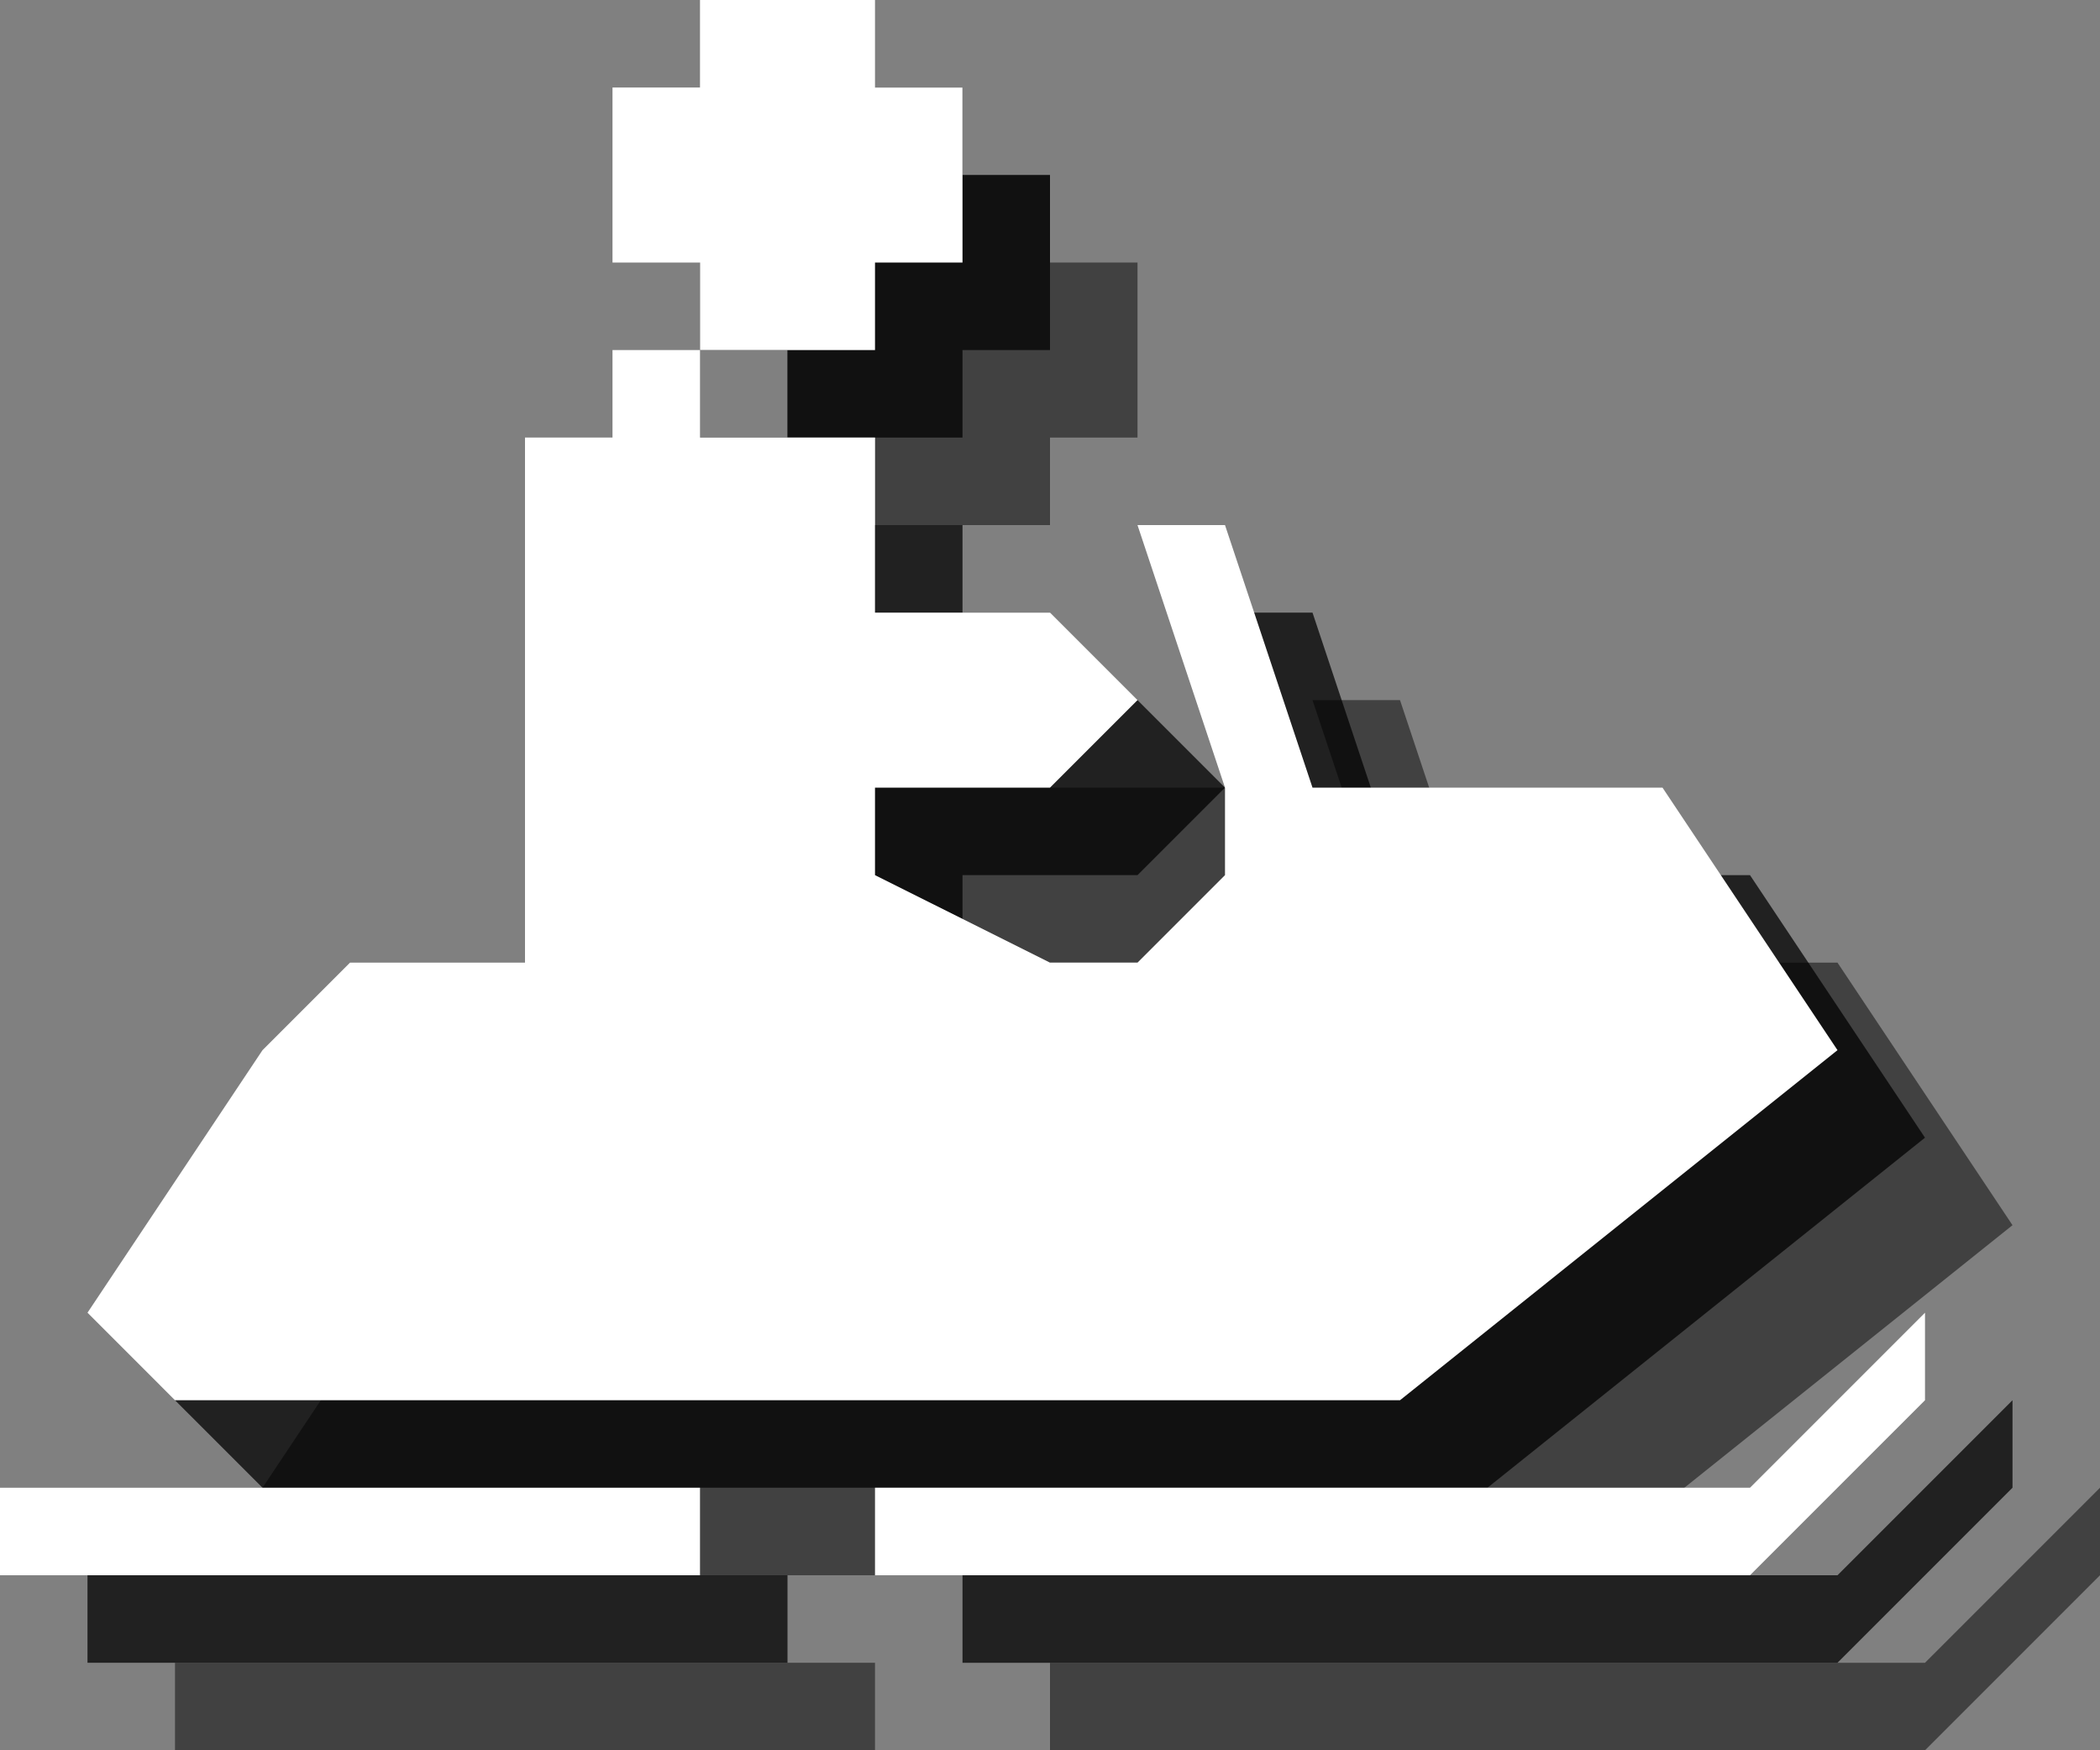 <?xml version="1.0" encoding="utf-8"?>
<!-- Generator: Adobe Illustrator 18.0.0, SVG Export Plug-In . SVG Version: 6.00 Build 0)  -->
<!DOCTYPE svg PUBLIC "-//W3C//DTD SVG 1.1//EN" "http://www.w3.org/Graphics/SVG/1.1/DTD/svg11.dtd">
<svg version="1.1" id="Layer_1" xmlns:x="http://ns.adobe.com/Extensibility/1.0/" xmlns:i="http://ns.adobe.com/AdobeIllustrator/10.0/" xmlns:graph="http://ns.adobe.com/Graphs/1.0/"
	 xmlns="http://www.w3.org/2000/svg" xmlns:xlink="http://www.w3.org/1999/xlink" xmlns:a="http://ns.adobe.com/AdobeSVGViewerExtensions/3.0/"
	 x="0px" y="0px" width="24px" height="20px" viewBox="0 0 24 20" style="enable-background:new 0 0 24 20;" xml:space="preserve">
<rect x="0" y="0" width="24" height="20" fill="#808080" stroke="none"/>
<g style="opacity:0.5;">
	<rect x="2" y="19" style="fill:#010101;" width="8" height="1"/>
	<polygon style="fill:#010101;" points="22,19 12,19 12,20 22,20 24,18 24,17 	"/>
	<polygon style="fill:#010101;" points="18,18 23,14 21,11 17,11 16,8 15,8 16,11 16,12 15,13 14,13 12,12 12,11 14,11 15,10 14,9 12,9 
		12,7 11,7 10,7 10,6 9,6 9,7 8,7 8,13 6,13 5,14 3,17 4,18 	"/>
	<polygon style="fill:#010101;" points="12,5 13,5 13,3 12,3 12,2 10,2 10,3 9,3 9,5 10,5 10,6 12,6 	"/>
</g>
<g style="opacity:0.75;">
	<rect x="1" y="18" style="fill:#010101;" width="8" height="1"/>
	<polygon style="fill:#010101;" points="21,18 11,18 11,19 21,19 23,17 23,16 	"/>
	<polygon style="fill:#010101;" points="17,17 22,13 20,10 16,10 15,7 14,7 15,10 15,11 14,12 13,12 11,11 11,10 13,10 14,9 13,8 11,8 11,6 
		10,6 9,6 9,5 8,5 8,6 7,6 7,12 5,12 4,13 2,16 3,17 	"/>
	<polygon style="fill:#010101;" points="11,4 12,4 12,2 11,2 11,1 9,1 9,2 8,2 8,4 9,4 9,5 11,5 	"/>
</g>
<g>
	<rect y="17" style="fill:#FFFFFF;" width="8" height="1"/>
	<polygon style="fill:#FFFFFF;" points="20,17 10,17 10,18 20,18 22,16 22,15 	"/>
	<polygon style="fill:#FFFFFF;" points="16,16 21,12 19,9 15,9 14,6 13,6 14,9 14,10 13,11 12,11 10,10 10,9 12,9 13,8 12,7 10,7 10,5 9,5 
		8,5 8,4 7,4 7,5 6,5 6,11 4,11 3,12 1,15 2,16 	"/>
	<polygon style="fill:#FFFFFF;" points="10,3 11,3 11,1 10,1 10,0 8,0 8,1 7,1 7,3 8,3 8,4 10,4 	"/>
</g>
</svg>
